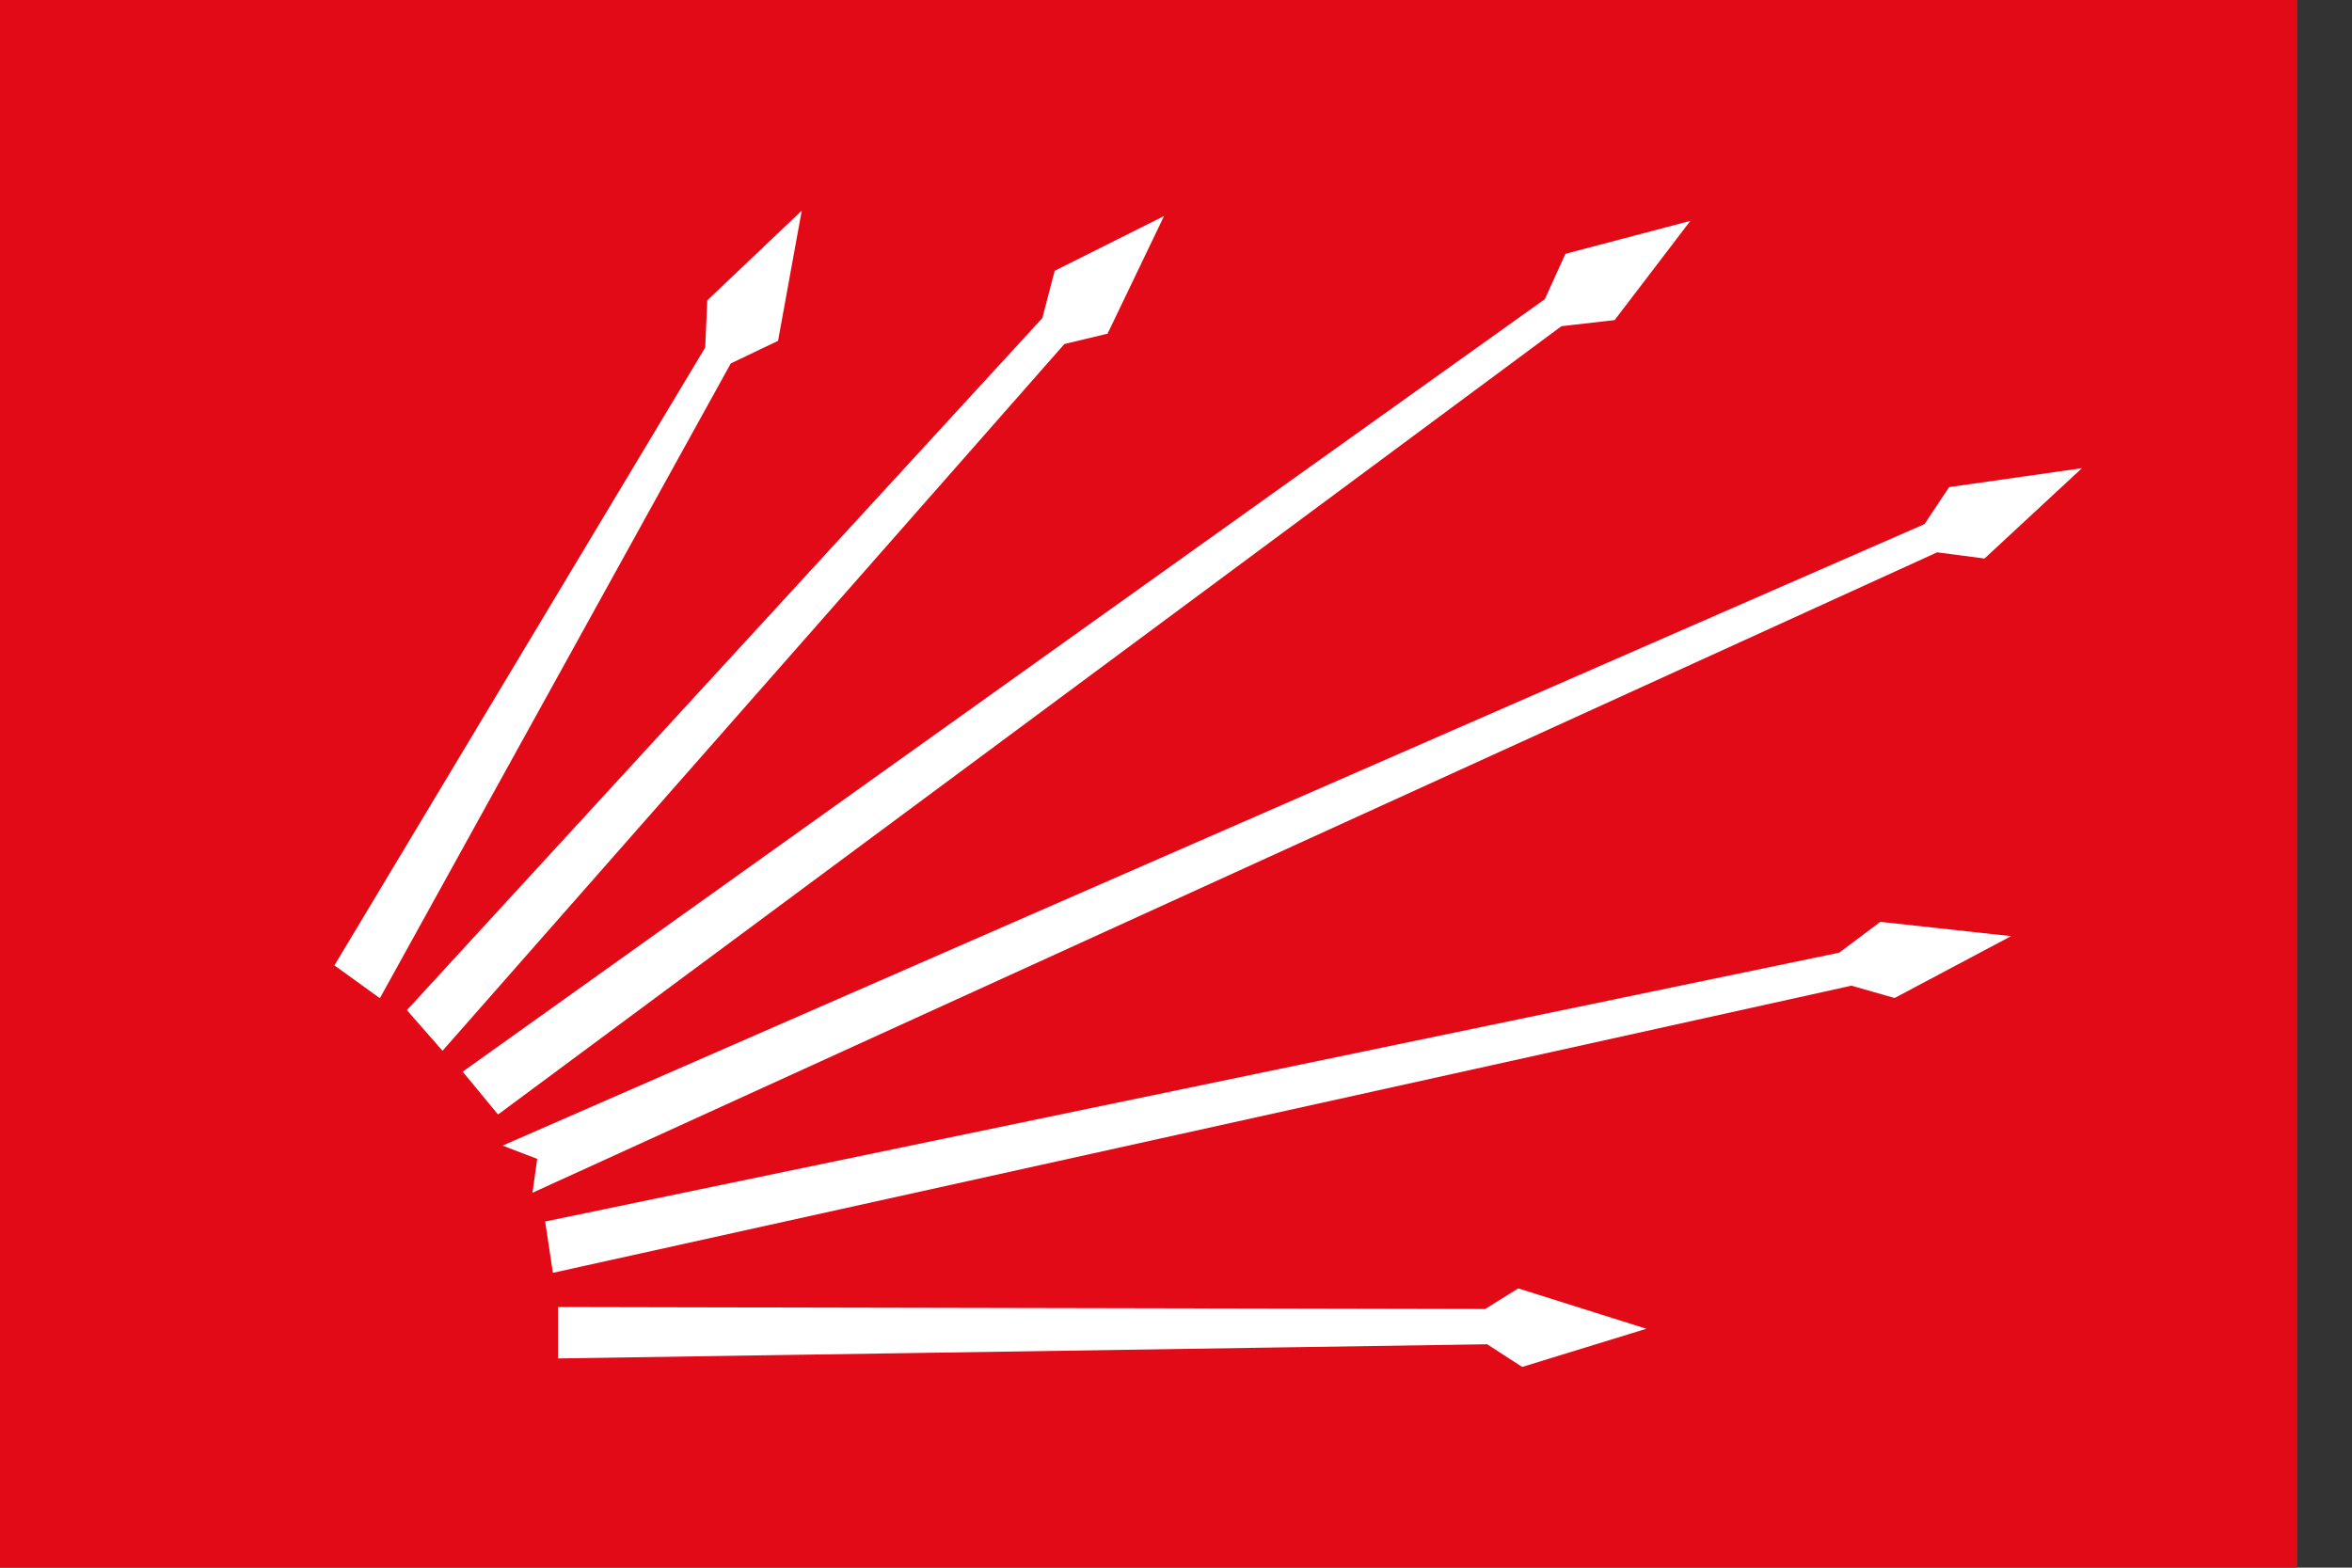<?xml version="1.0" encoding="UTF-8"?>
<!-- Created with Inkscape (http://www.inkscape.org/) -->
<svg width="602.82" height="401.87" version="1.1" viewBox="0 0 159.5 106.33" xmlns="http://www.w3.org/2000/svg" xmlns:cc="http://creativecommons.org/ns#" xmlns:dc="http://purl.org/dc/elements/1.1/" xmlns:rdf="http://www.w3.org/1999/02/22-rdf-syntax-ns#">
 <rect x="0" y="0" width="159.5" height="106.33" fill="#333333" stroke="none"/>
 <g transform="translate(37.415 -87.353)">
  <g transform="matrix(1 0 0 1 1034.1 412.13)">
   <g transform="matrix(.265 0 0 .265 287.78 -211.03)">
    <g transform="matrix(3.779,0,0,3.779,-1024.4,415.87)">
     <g transform="matrix(.265 0 0 .265 287.78 -211.03)">
      <rect x="-5200.9" y="-48.24" width="602.86" height="401.9" fill="#e30a17" stroke-width=".502"/>
      <g transform="matrix(20.039,0,0,20.039,-7648,-3377.8)"></g>
     </g>
    </g>
   </g>
  </g>
  <g transform="matrix(.345 0 0 -.345 179.64 255.01)">
   <g transform="matrix(10.719 0 0 10.719 -561.97 296.46)">
    <path d="m0 0 6.765 11.275 0.037 0.85 1.479 1.405-0.37-2.033-0.85-0.407-6.395-11.571z" fill="#fff" fill-rule="evenodd"/>
   </g>
   <g transform="matrix(10.719 0 0 10.719 -561.97 296.46)">
    <path d="m0 0 6.765 11.275 0.037 0.85 1.479 1.405-0.37-2.033-0.85-0.407-6.395-11.571z" fill="none" stroke="#fff" stroke-miterlimit="3.864" stroke-width=".202"/>
   </g>
   <g transform="matrix(10.719 0 0 10.719 -547.71 287.35)">
    <path d="m0 0 0.518-0.591 11.349 12.901 0.776 0.186 0.887 1.848-1.7-0.851-0.222-0.849z" fill="#fff" fill-rule="evenodd"/>
   </g>
   <g transform="matrix(10.719 0 0 10.719 -547.71 287.35)">
    <path d="m0 0 0.518-0.591 11.349 12.901 0.776 0.186 0.887 1.848-1.7-0.851-0.222-0.849z" fill="none" stroke="#fff" stroke-miterlimit="3.864" stroke-width=".202"/>
   </g>
   <g transform="matrix(10.719 0 0 10.719 -536.62 275.06)">
    <path d="m0 0 0.518-0.628 19.445 14.418 0.96 0.11 1.184 1.552-1.96-0.517-0.369-0.813z" fill="#fff" fill-rule="evenodd"/>
   </g>
   <g transform="matrix(10.719 0 0 10.719 -536.62 275.06)">
    <path d="m0 0 0.518-0.628 19.445 14.418 0.96 0.11 1.184 1.552-1.96-0.517-0.369-0.813z" fill="none" stroke="#fff" stroke-miterlimit="3.864" stroke-width=".202"/>
   </g>
   <g transform="matrix(10.719 0 0 10.719 -527.5 260.8)">
    <path d="m0 0 25.876 11.312 0.444 0.666 2.07 0.295-1.515-1.405-0.851 0.111-25.617-11.682 0.073 0.519z" fill="#fff" fill-rule="evenodd"/>
   </g>
   <g transform="matrix(10.719 0 0 10.719 -527.5 260.8)">
    <path d="m0 0 25.876 11.312 0.444 0.666 2.07 0.295-1.515-1.405-0.851 0.111-25.617-11.682 0.073 0.519z" fill="none" stroke="#fff" stroke-miterlimit="3.864" stroke-width=".202"/>
   </g>
   <g transform="matrix(10.719 0 0 10.719 -520.76 244.96)">
    <path d="m0 0 0.111-0.74 23.733 5.249 0.776-0.222 1.811 0.962-2.033 0.222-0.739-0.555z" fill="#fff" fill-rule="evenodd"/>
   </g>
   <g transform="matrix(10.719 0 0 10.719 -520.76 244.96)">
    <path d="m0 0 0.111-0.74 23.733 5.249 0.776-0.222 1.811 0.962-2.033 0.222-0.739-0.555z" fill="none" stroke="#fff" stroke-miterlimit="3.864" stroke-width=".202"/>
   </g>
   <g transform="matrix(10.719 0 0 10.719 -518.38 227.91)">
    <path d="m0 0v-0.739l16.967 0.259 0.629-0.407 1.922 0.591-1.996 0.629-0.591-0.369z" fill="#fff" fill-rule="evenodd"/>
   </g>
   <g transform="matrix(10.719 0 0 10.719 -518.38 227.91)">
    <path d="m0 0v-0.739l16.967 0.259 0.629-0.407 1.922 0.591-1.996 0.629-0.591-0.369z" fill="none" stroke="#fff" stroke-miterlimit="3.864" stroke-width=".202"/>
   </g>
  </g>
 </g>
</svg>
